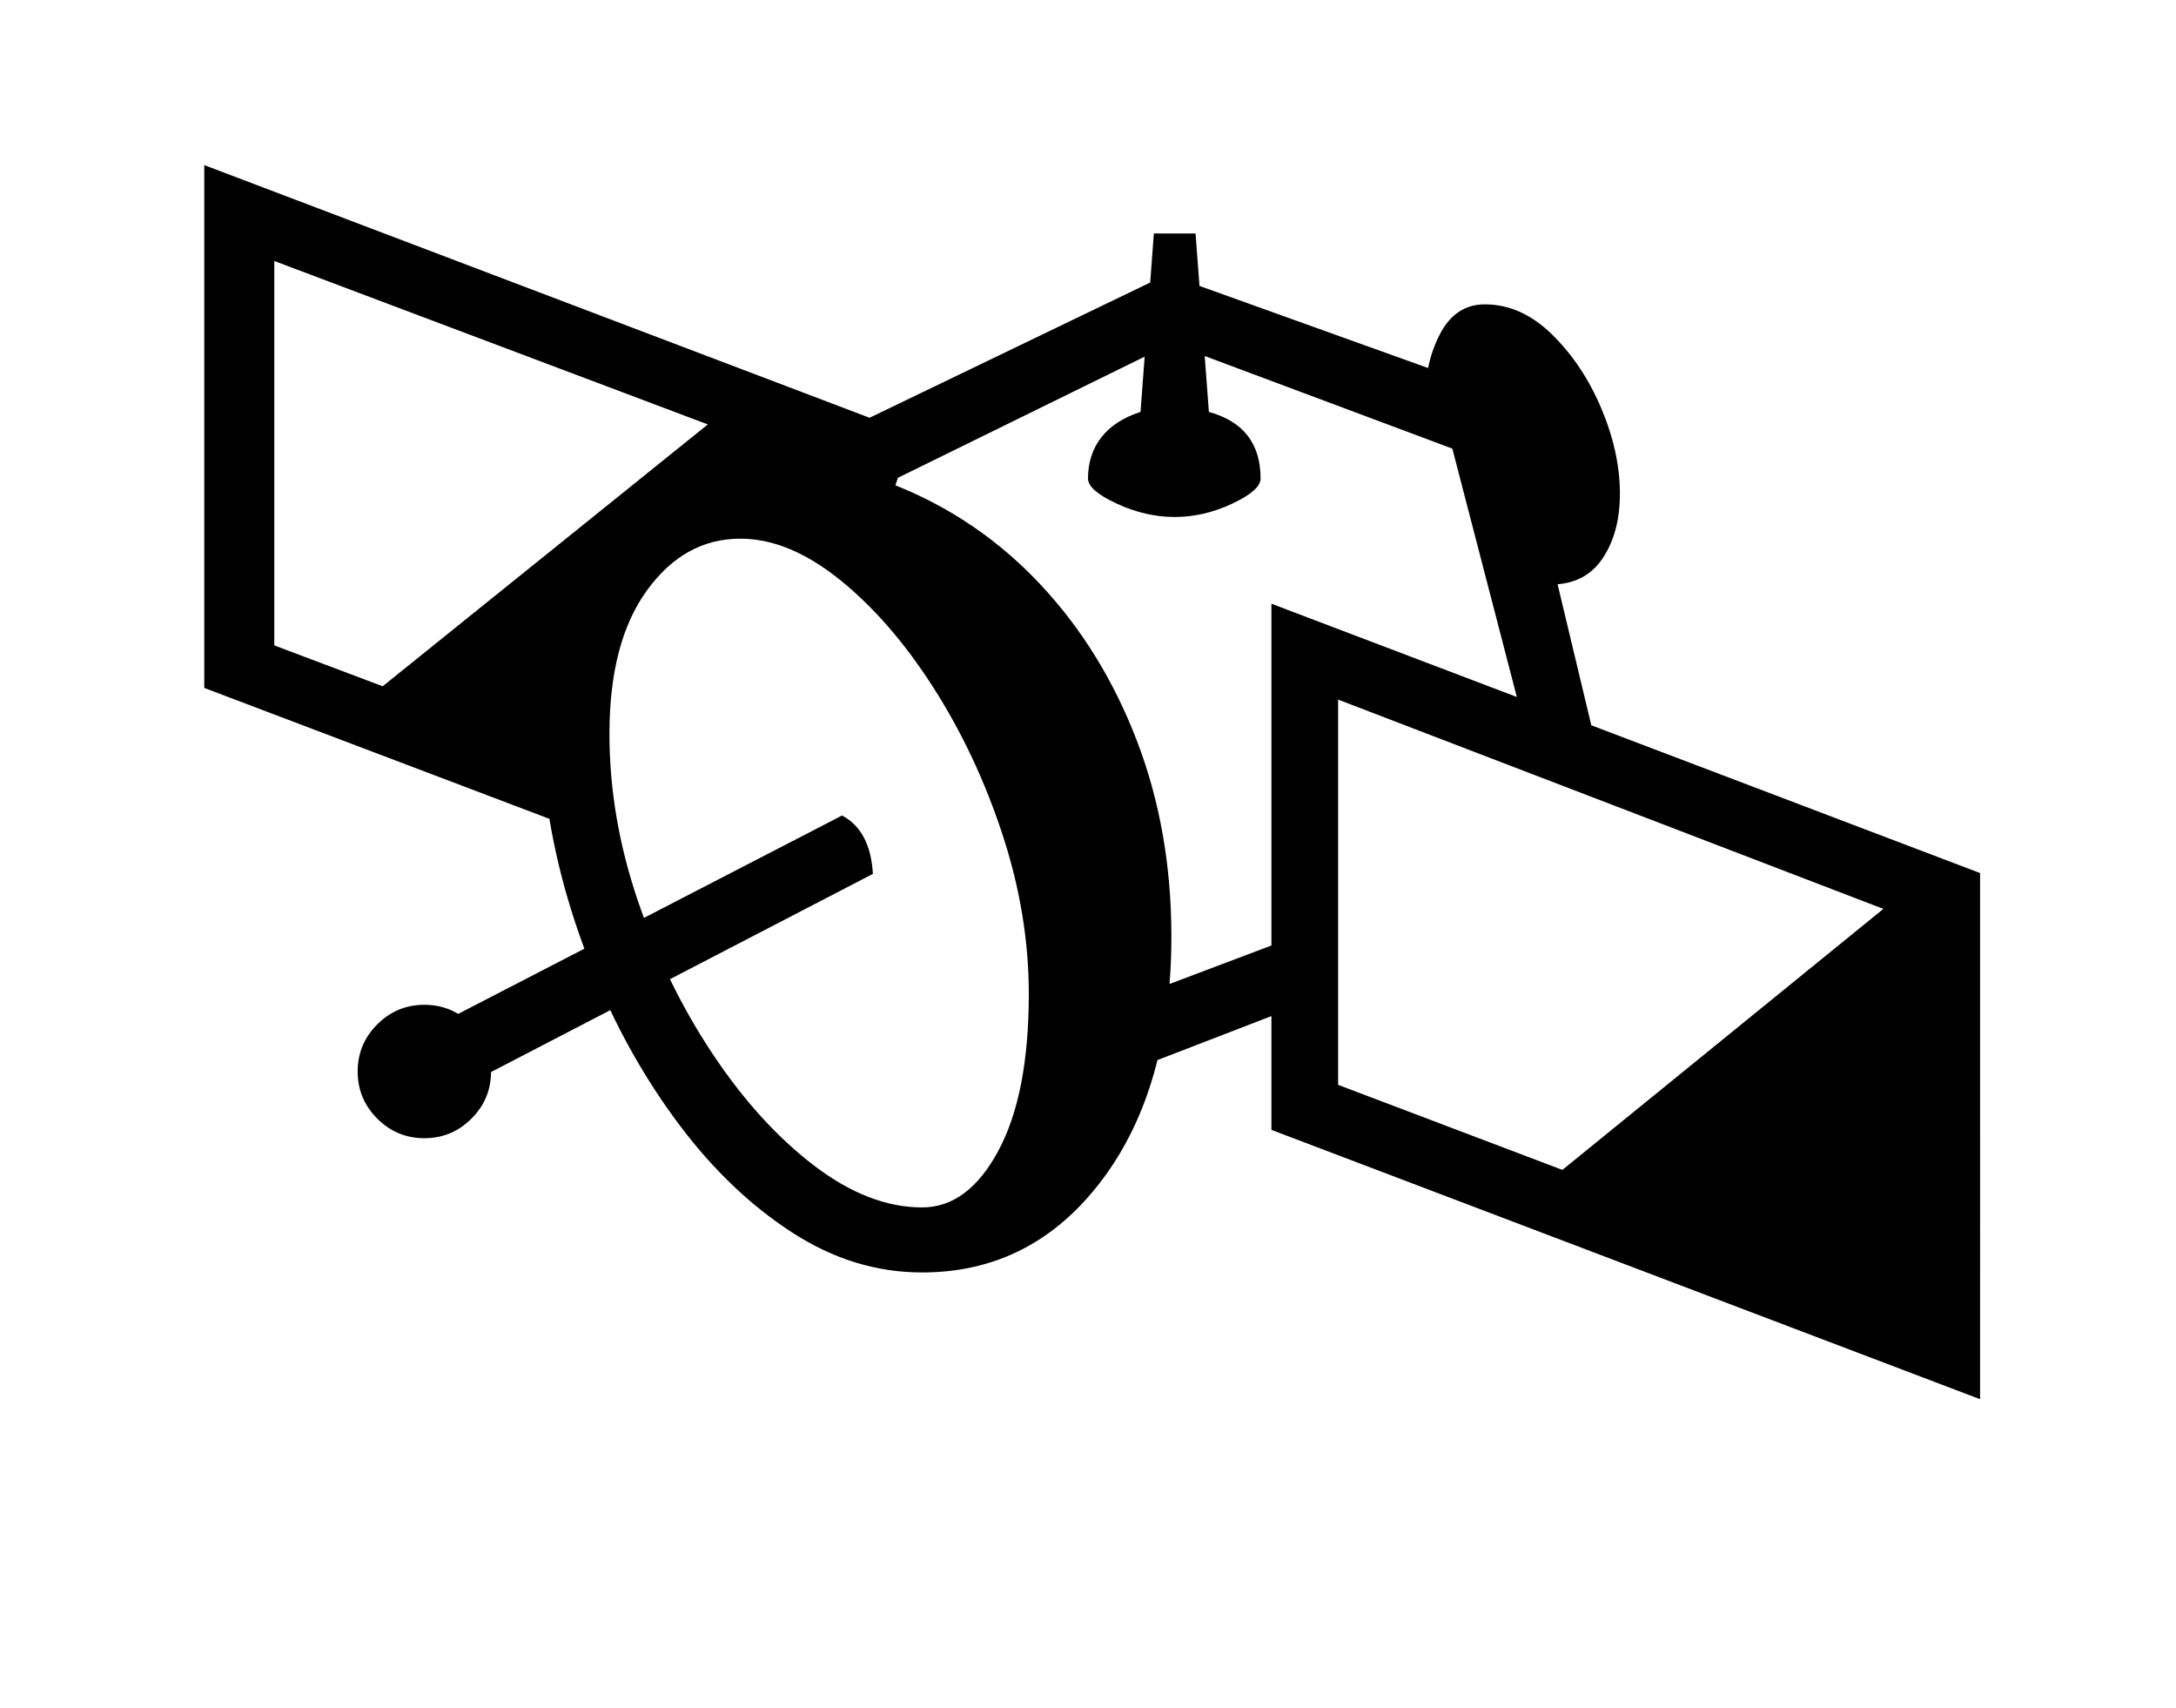 <svg xmlns="http://www.w3.org/2000/svg" viewBox="-10 0 2610 2048"><path d="M1096 1526q-82 0-156-48t-134-127.5-100.5-176T649 982L235 825V198l798 303 357-172 415 149 99 414-92-46-80-308-337-126-328 161-3 9q100 40 174 119t115.5 187 41.5 235q0 182-83.5 292.5T1096 1526zm-597-161q-33 0-56.5-23.5T419 1285t23.5-56.5T499 1205t56.5 23.5T579 1285t-23.5 56.5T499 1365zm60-69-37-71 478-247q34 18 37 70zm537 152q55 0 91.5-68t36.5-188q0-95-31.5-191t-83-176.5T997 695t-119-49q-67 0-112 62t-45 172q0 100 34 200t89.5 183.5 121.5 134 130 50.5zM449 823l390-314-520-196v461zm816 492 14-92 249-94 17 78zm1100 363-850-323V724l850 323zm-501-275 385-313-654-251v462zm-465-783q-35 0-69.5-16t-34.5-30q0-29 16-49.5t47-30.5l16-214h50l16 214q62 17 62 80 0 14-34 30t-69 16zm451 81-61-192-90-27q0-47 18.5-82t53.5-35q44 0 81 36.5t59 89 22 101.5q0 47-21 78t-62 31z"/></svg>